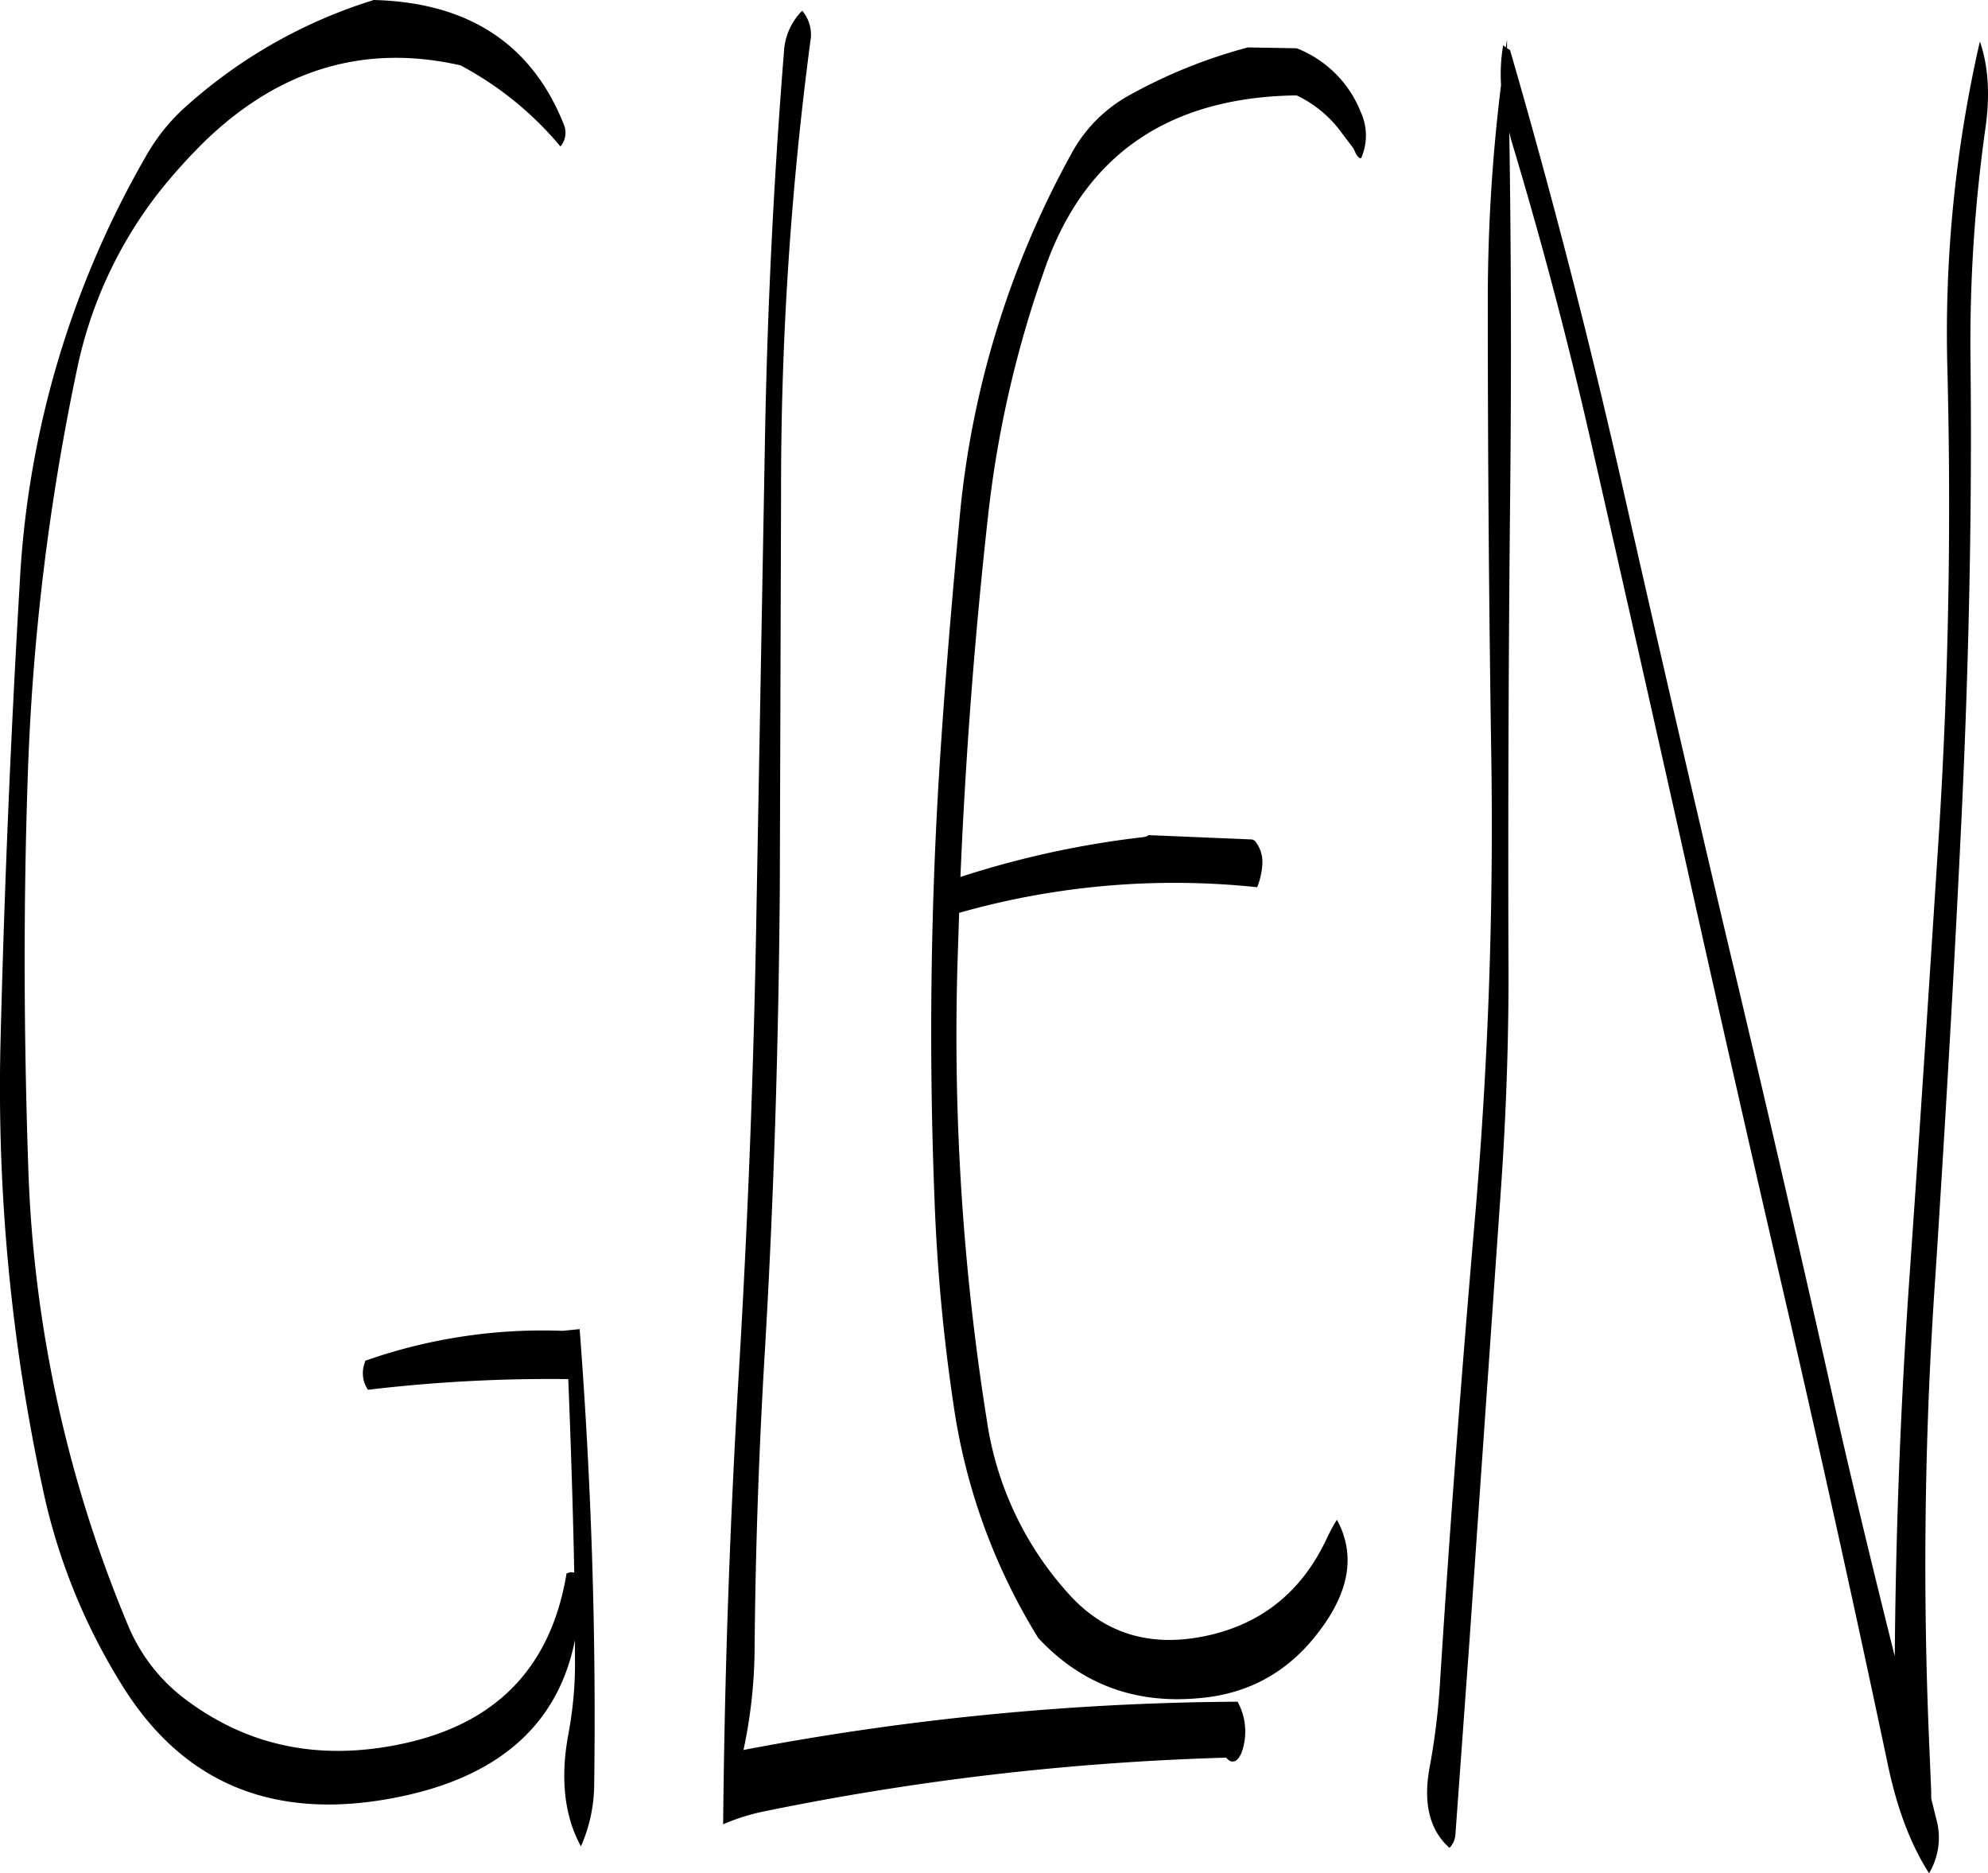<svg id="Layer_1" data-name="Layer 1" xmlns="http://www.w3.org/2000/svg" viewBox="0 0 558.65 526.32"><defs><style>.cls-1{fill-rule:evenodd;}</style></defs><path class="cls-1" d="M176.76,68c-9-22.68-26.88-34.32-53.4-35A141.49,141.49,0,0,0,71.28,62.28,54.67,54.67,0,0,0,60,75.72,267.64,267.64,0,0,0,23.88,196.44q-3.78,63.9-5.4,128.28A534,534,0,0,0,30.36,451.44a171.27,171.27,0,0,0,22.8,55.92q25.56,40.32,75.6,30.84,43.92-8.28,51.12-44.4v4.56a107.9,107.9,0,0,1-1.8,21.6c-2.4,12.6-1.2,23.28,3.48,31.8a43.61,43.61,0,0,0,3.72-17.16c.6-43.08-.84-85.8-4.08-128.16l-4.8.48a150.13,150.13,0,0,0-55.44,8.4l-.24.84a8.2,8.2,0,0,0,1,7.32,432,432,0,0,1,56.28-3c.72,18.12,1.32,36.24,1.68,54.36l-1.08-.12-1.08.36c-4.44,26.76-20.16,42.72-47.4,48.12-22.2,4.44-41.76.36-58.68-12a49.91,49.91,0,0,1-17.28-21.84A362.6,362.6,0,0,1,26.28,361.8C25,324.48,24.84,287,26.16,249.72a658.43,658.43,0,0,1,13.8-113,120.51,120.51,0,0,1,22.8-49.44A157.24,157.24,0,0,1,76.08,72.48q31.5-30.24,71.64-21.12a93.83,93.83,0,0,1,28.08,22.8A6,6,0,0,0,176.76,68Zm67-32a17.55,17.55,0,0,0-5.16,11.76q-4.5,56-5.4,112.92L230.88,289q-1.08,64.8-4.92,129.12t-4.44,127.44a58.94,58.94,0,0,1,12-3.72,750.89,750.89,0,0,1,129.36-15c1.32,1.56,2.64,1.44,3.72-.24l.48-.84a17.37,17.37,0,0,0-1-14.64,762.63,762.63,0,0,0-138.84,13.56,139.51,139.51,0,0,0,3.12-28.44q.36-41.58,2.88-83.52c2.52-42.72,3.84-85.8,4.2-129.12l.36-112.8a953.82,953.82,0,0,1,8.4-127.44v-.84A10.35,10.35,0,0,0,243.72,36ZM369,46.32a145,145,0,0,0-33.12,13.32,40.91,40.91,0,0,0-16.44,16.44A260.75,260.75,0,0,0,288,178.2c-2,21.24-3.84,42.72-5.28,64.2A1189.77,1189.77,0,0,0,280.92,370a517.06,517.06,0,0,0,5.4,58.08,170.68,170.68,0,0,0,23.76,65.16c12,12.84,26.88,18.48,44.76,16.92,14.16-1.08,25.44-7.32,34-18.6,8.76-11.4,10.44-21.84,5.16-31.56-1,1.56-1.8,3.12-2.64,4.8-7.08,15.48-18.84,24.84-35,28-15.24,3-27.72-1-37.44-11.64a92.45,92.45,0,0,1-23.28-49,688.46,688.46,0,0,1-8.28-127.92l.48-14.76a221.15,221.15,0,0,1,83.76-7.2,21,21,0,0,0,1.44-6.48,9.26,9.26,0,0,0-1.44-5.64l-.6-.84a1.8,1.8,0,0,0-1.32-.48l-28.68-1.2c-.24.36-.84.48-1.68.6a262.33,262.33,0,0,0-51.12,11.16q2.16-51.12,7.8-101.76a307.77,307.77,0,0,1,16-69.36c11.16-31.8,34.8-48,70.68-48.48a33.14,33.14,0,0,1,12.6,10.44l3.36,4.44.72,1.56a3.4,3.4,0,0,0,1.08,1.2h.36a15.75,15.75,0,0,0-.12-13,31.79,31.79,0,0,0-18-17.88Zm205.68-1.68a367.1,367.1,0,0,0-9.12,92.52q1.62,64.62-2.28,128.28c-2.76,42.84-5.52,85.56-8.52,128.28-2.4,34.92-3.72,69.72-4,104.64-6.6-26.4-13-52.8-18.84-79.2q-14-62.28-28.8-124.32-14.58-61.92-28.68-124.32-14-62.1-31.8-123.48l-.84-.48v-2.4l-.36,2.16-.72-.6a48.28,48.28,0,0,0-.6,11.16,493.35,493.35,0,0,0-3.72,61.92q0,64.08,1,128.28a1283.5,1283.5,0,0,1-4.68,129c-3.72,43.08-7,86-9.72,129.12a195.71,195.71,0,0,1-2.88,24c-2,10.32-.12,18,5.52,23a6.26,6.26,0,0,0,1.68-4.08l4-55.08,8.88-127.56c1.44-21.24,2.16-42.6,2-64.08q-.18-64.44.48-129.12.54-51.48-.24-102.12l.48,2q12.6,41.76,22.32,84.36Q479.46,218.88,493.32,281t28.32,124.44Q535.86,467.4,549,529.68c2.52,11.64,6.24,21.6,11.4,29.64a19.52,19.52,0,0,0,2-15.36L561,538.32v-2l-.72-17.16a1168.5,1168.5,0,0,1,1.92-128c2.76-42.72,5.28-85.56,7.32-128.4s3-85.8,2.52-129A428.58,428.58,0,0,1,576.24,69C577.56,59.76,577.08,51.6,574.68,44.64Z" transform="translate(-18.31 -33)"/></svg>
